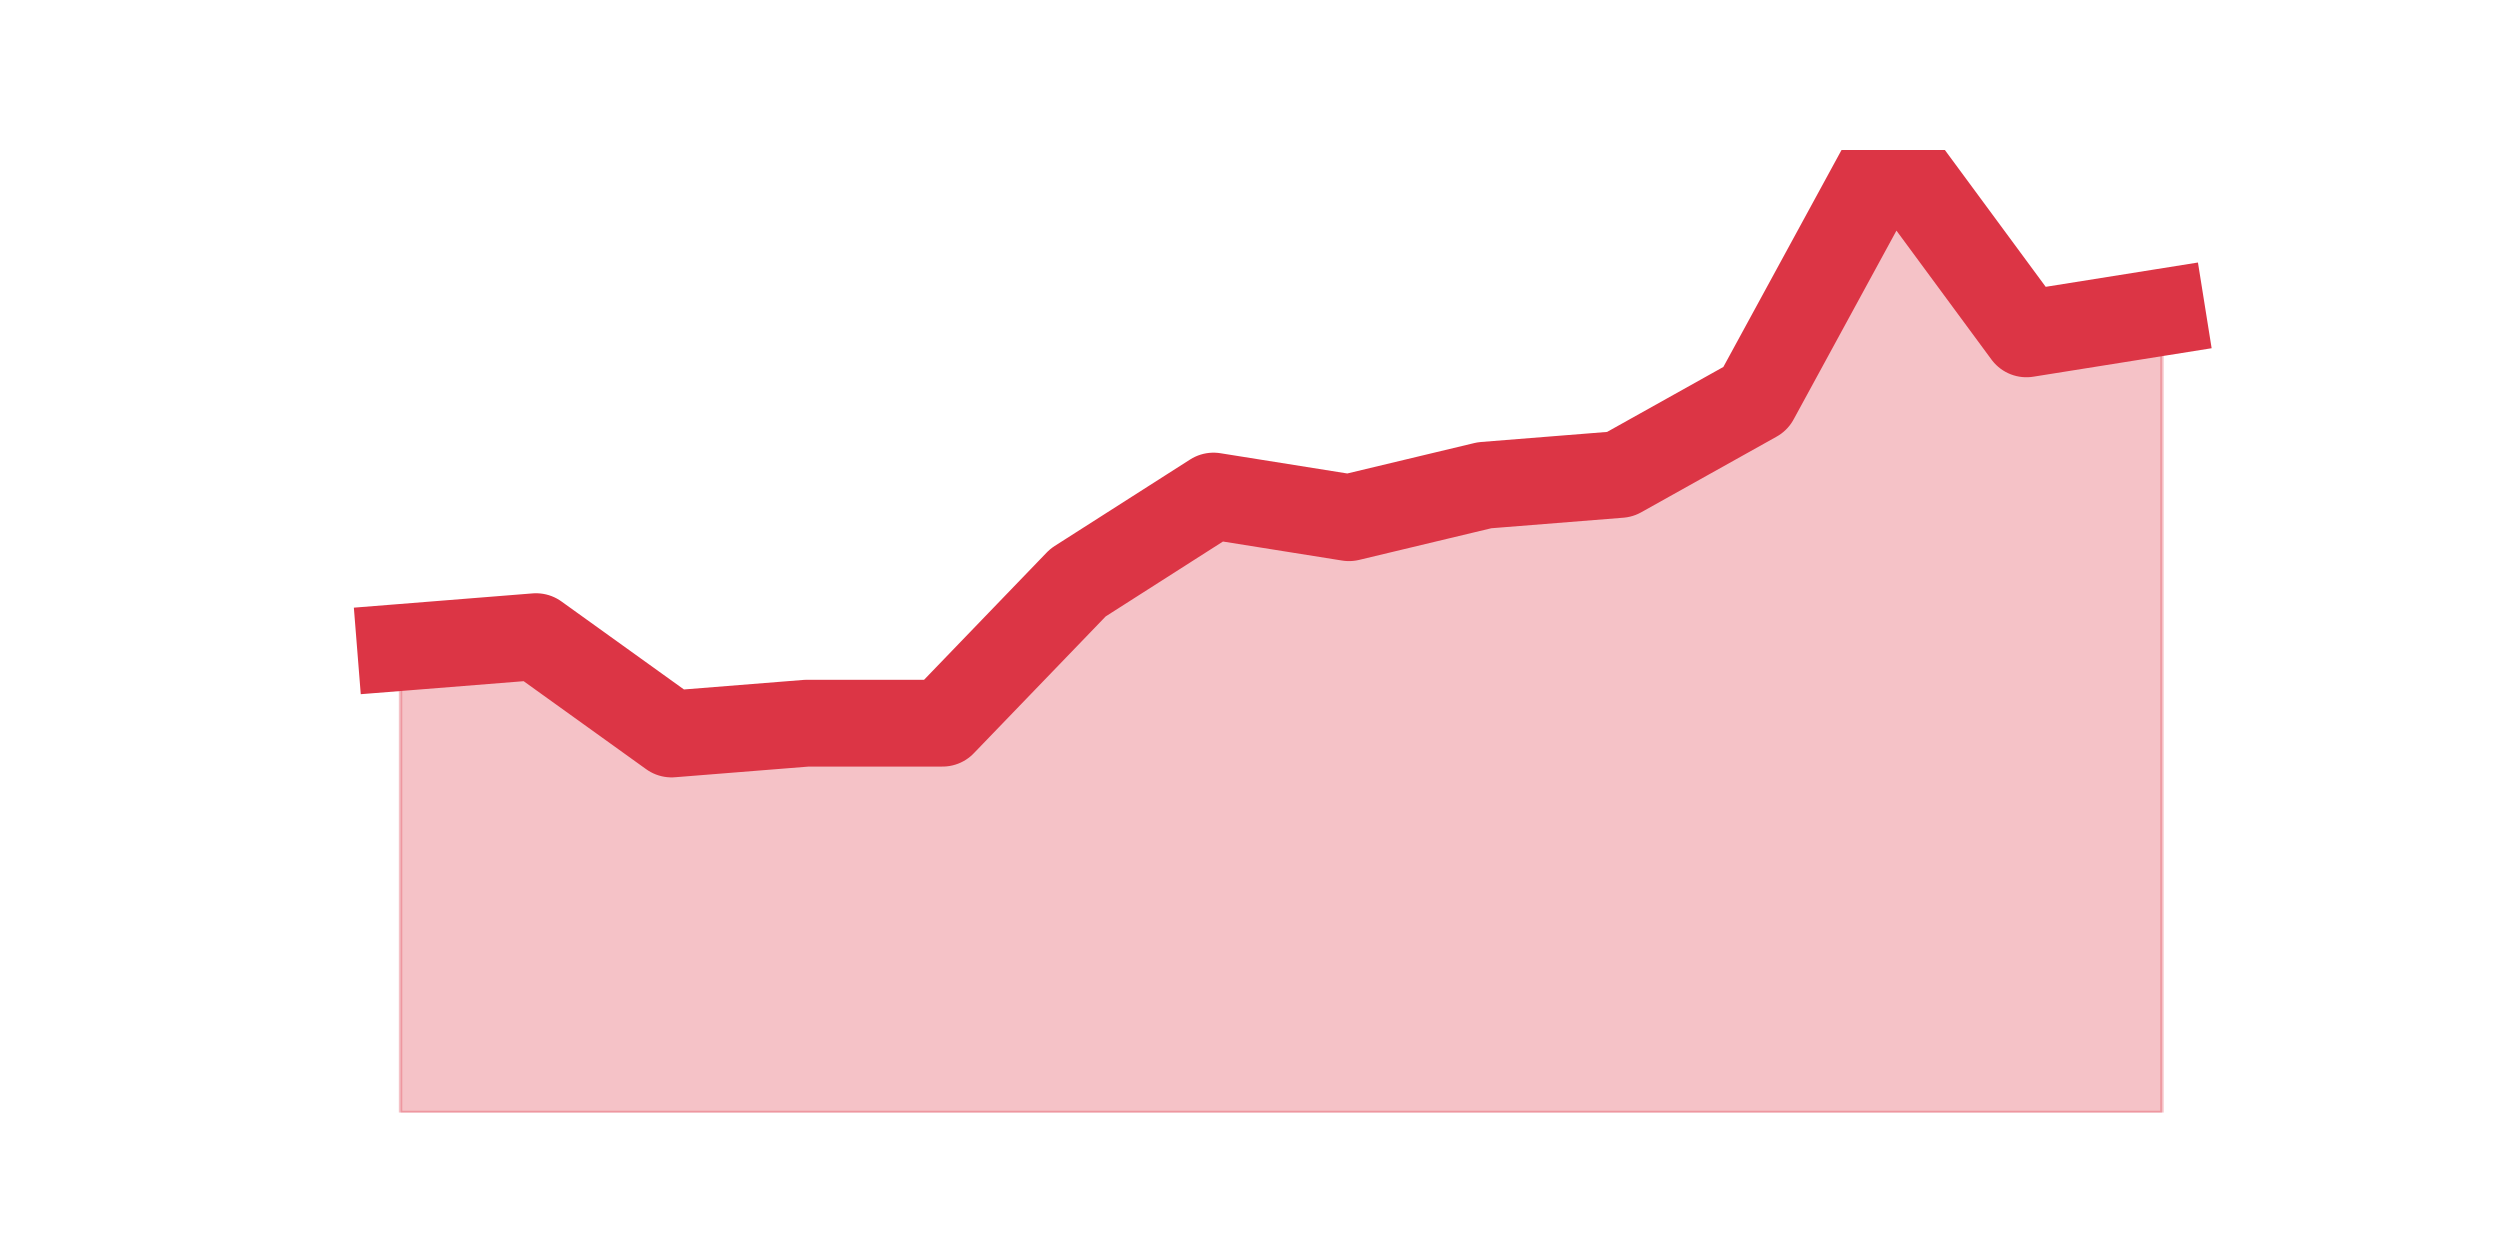 <?xml version="1.0" encoding="utf-8" standalone="no"?>
<!DOCTYPE svg PUBLIC "-//W3C//DTD SVG 1.1//EN"
  "http://www.w3.org/Graphics/SVG/1.1/DTD/svg11.dtd">
<svg height="360pt" version="1.1" viewBox="0 0 720 360" width="720pt" xmlns="http://www.w3.org/2000/svg" xmlns:xlink="http://www.w3.org/1999/xlink">
 <defs>
  <style type="text/css">*{stroke-linecap:butt;stroke-linejoin:round;}</style>
 </defs>
 <g id="figure_1">
  <g id="patch_1">
   <path d="M 0 360 
L 720 360 
L 720 0 
L 0 0 
z
" style="fill:none;"/>
  </g>
  <g id="axes_1">
   <g id="matplotlib.axis_1"/>
   <g id="matplotlib.axis_2"/>
   <g id="PolyCollection_1">
    <defs>
     <path d="M 115.364 -173.528 
L 115.364 -39.6 
L 154.385 -39.6 
L 193.406 -39.6 
L 232.427 -39.6 
L 271.448 -39.6 
L 310.469 -39.6 
L 349.49 -39.6 
L 388.51 -39.6 
L 427.531 -39.6 
L 466.552 -39.6 
L 505.573 -39.6 
L 544.594 -39.6 
L 583.615 -39.6 
L 622.636 -39.6 
L 622.636 -270.081 
L 622.636 -270.081 
L 583.615 -263.852 
L 544.594 -316.8 
L 505.573 -245.164 
L 466.552 -223.362 
L 427.531 -220.247 
L 388.51 -210.903 
L 349.49 -217.133 
L 310.469 -192.216 
L 271.448 -151.726 
L 232.427 -151.726 
L 193.406 -148.611 
L 154.385 -176.643 
L 115.364 -173.528 
z
" id="mb5d38963b7" style="stroke:#dc3545;stroke-opacity:0.3;"/>
    </defs>
    <g clip-path="url(#p9f8da2569d)">
     <use style="fill:#dc3545;fill-opacity:0.3;stroke:#dc3545;stroke-opacity:0.3;" x="0" xlink:href="#mb5d38963b7" y="360"/>
    </g>
   </g>
   <g id="line2d_1">
    <path clip-path="url(#p9f8da2569d)" d="M 115.364 186.472 
L 154.385 183.357 
L 193.406 211.389 
L 232.427 208.274 
L 271.448 208.274 
L 310.469 167.784 
L 349.49 142.867 
L 388.51 149.097 
L 427.531 139.753 
L 466.552 136.638 
L 505.573 114.836 
L 544.594 43.2 
L 583.615 96.148 
L 622.636 89.919 
" style="fill:none;stroke:#dc3545;stroke-linecap:square;stroke-width:25;"/>
   </g>
  </g>
 </g>
 <defs>
  <clipPath id="p9f8da2569d">
   <rect height="277.2" width="558" x="90" y="43.2"/>
  </clipPath>
 </defs>
</svg>
